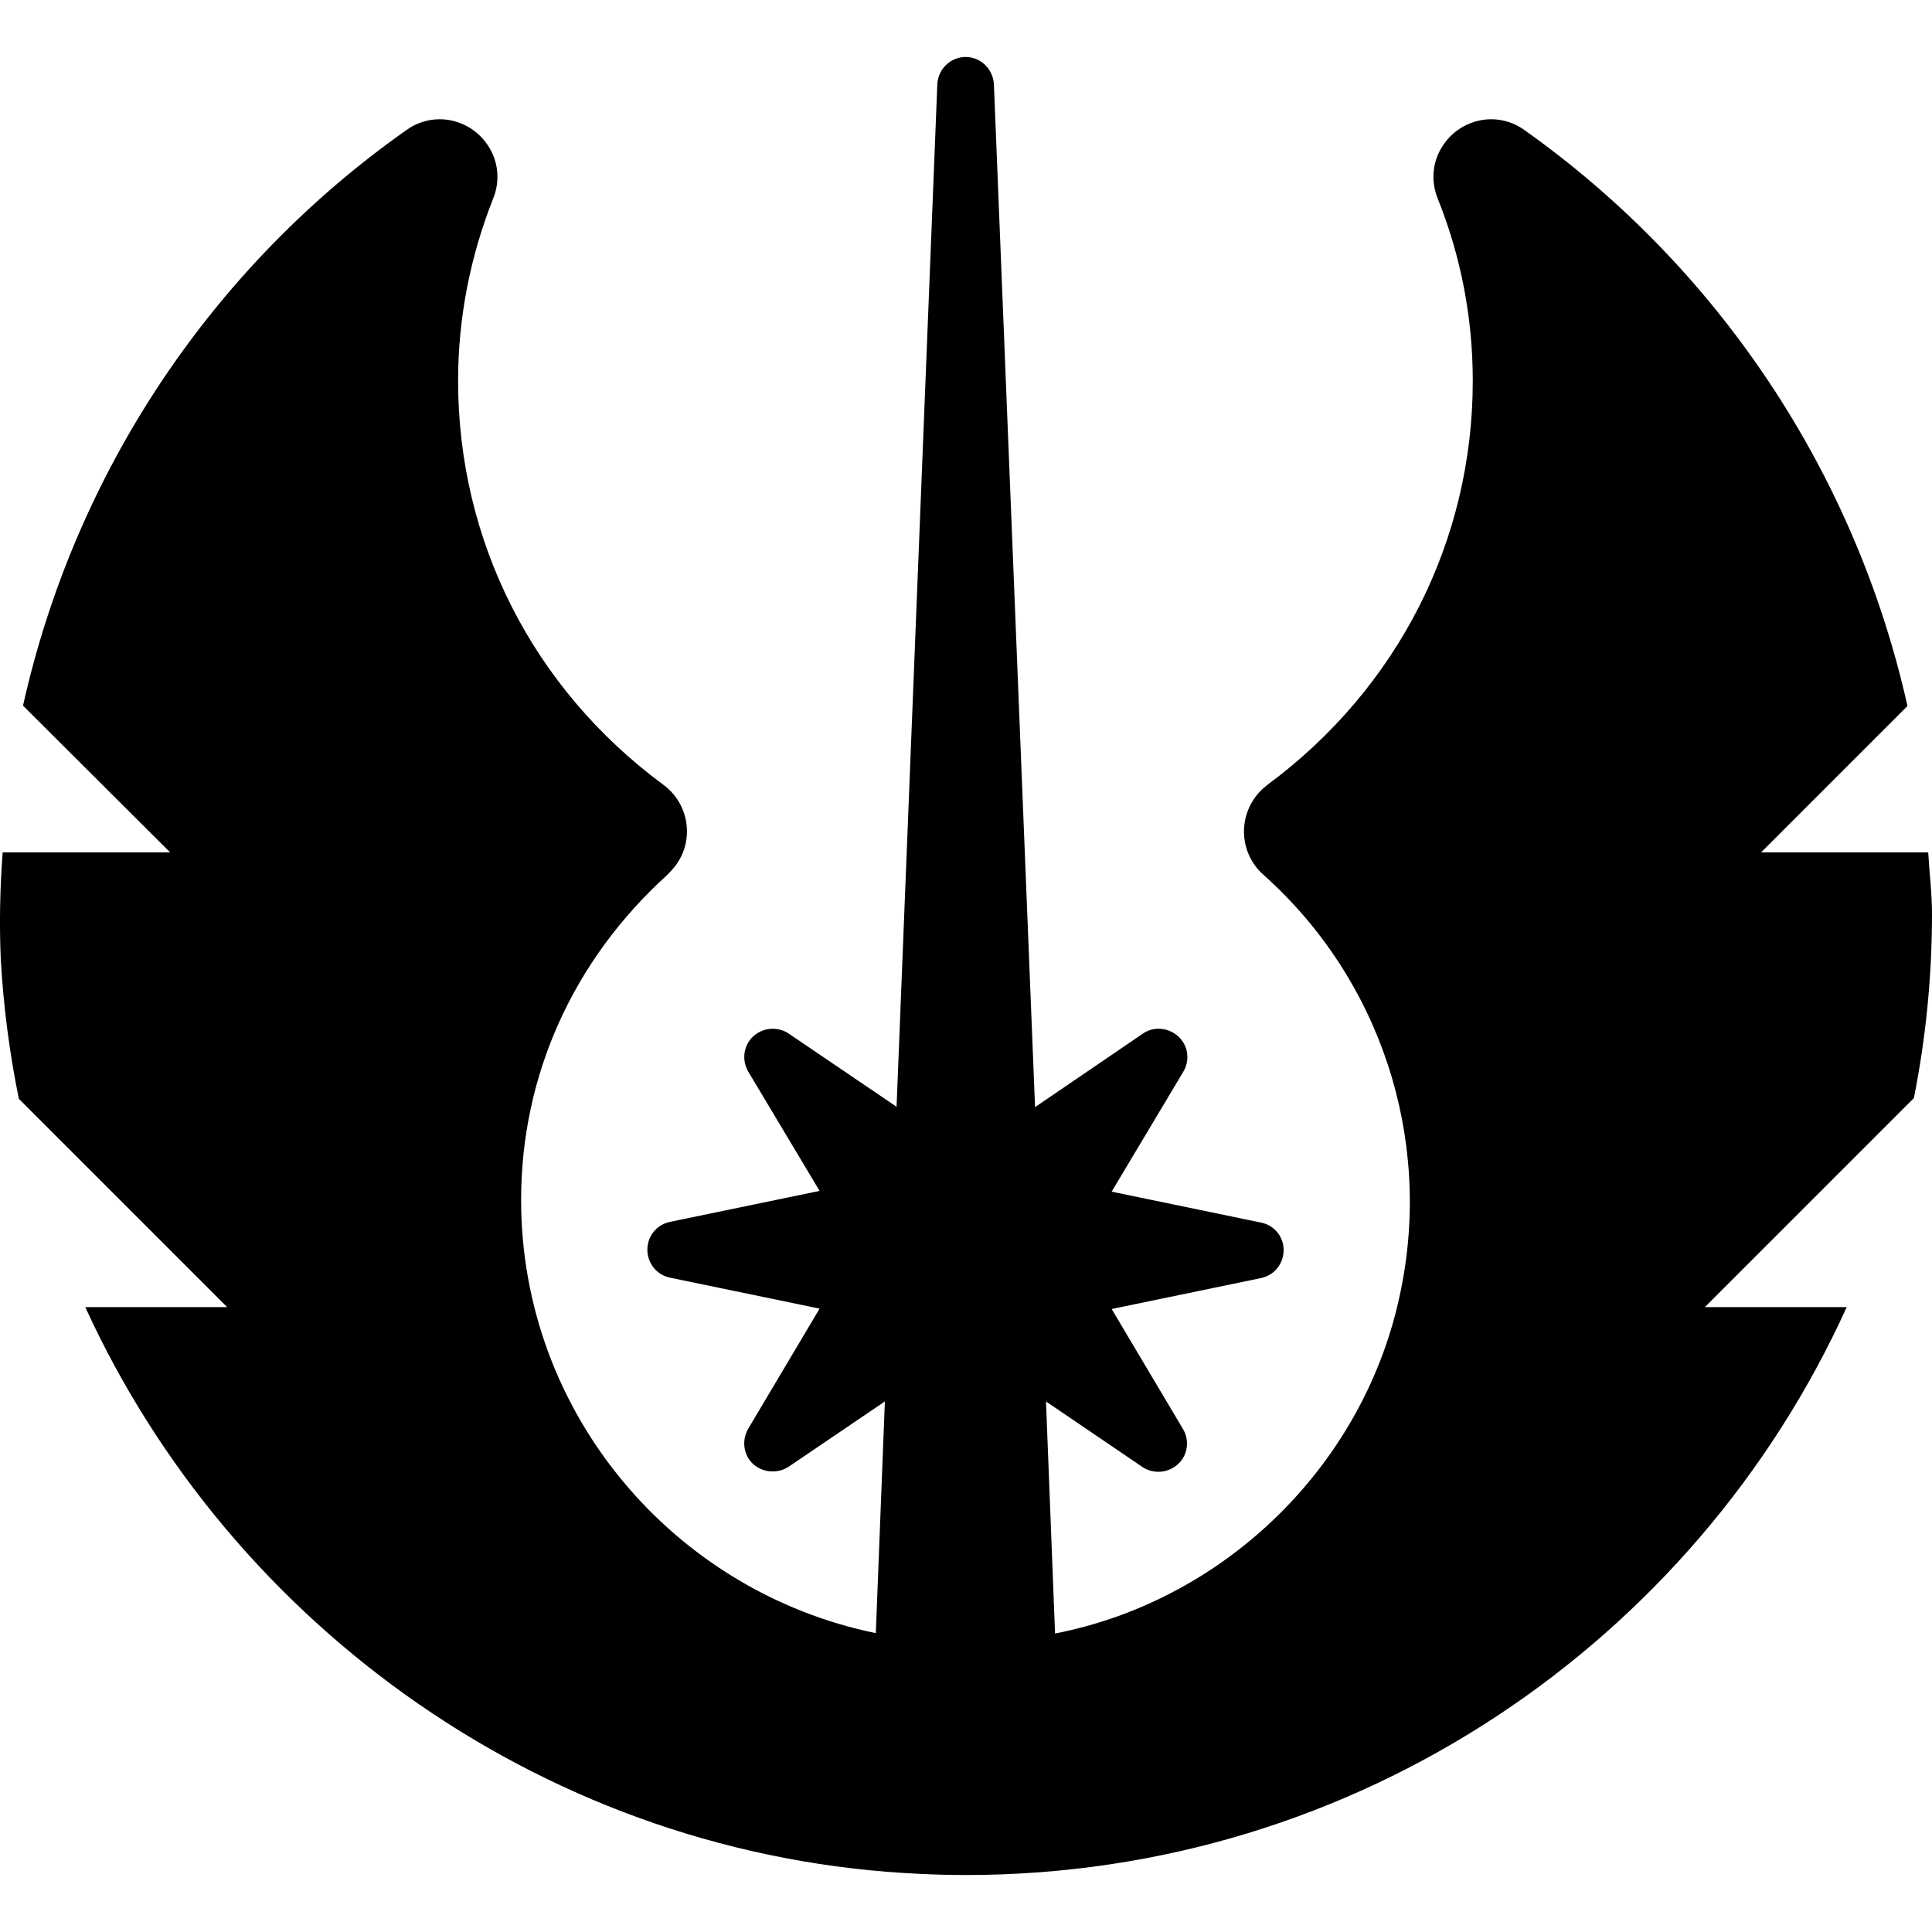 <?xml version="1.0" encoding="utf-8"?>
<!-- Generator: Adobe Illustrator 24.0.0, SVG Export Plug-In . SVG Version: 6.00 Build 0)  -->
<svg version="1.1" id="Layer_1" xmlns="http://www.w3.org/2000/svg" xmlns:xlink="http://www.w3.org/1999/xlink" x="0px" y="0px"
	 viewBox="0 0 512 512" style="enable-background:new 0 0 512 512;" xml:space="preserve">
<path d="M489.4,346.4C449.2,435,359.8,496.9,256,496.9c-4,0-8-0.1-12.1-0.3C146,492.2,61.4,431.3,22.6,346.4h37.6L5,291.2
	c-2.5-12.2-4.1-24.6-4.8-37.1c-0.4-9.4-0.2-18.8,0.5-28.2h44.4l-39-38.9C19.9,125.2,56.1,70.8,107.8,34.4c2.5-1.8,5.6-2.8,8.7-2.8
	c5.1,0,9.9,2.6,12.7,6.8c2.9,4.2,3.4,9.5,1.5,14.2c-6.1,15.4-9.3,31.7-9.3,48.3c0,42.5,19.8,81.5,54.3,107c6.9,5,8.4,14.6,3.4,21.4
	c-0.7,0.9-1.4,1.7-2.2,2.5c-25,22.6-38.8,53.2-38.8,86.2c0,56.5,40.4,103.8,94,114.8l2.4-61.4L209,388.7c-2.9,1.9-6.8,1.6-9.4-0.7
	c-2.6-2.4-3.1-6.3-1.3-9.4l18.9-31.8l-39.6-8.2c-4.1-0.8-6.7-4.8-5.9-8.9c0.6-3,2.9-5.3,5.9-5.9l39.6-8.2L198.3,284
	c-2.1-3.6-1-8.2,2.6-10.3c2.5-1.5,5.7-1.4,8.1,0.2l28.6,19.4l10.8-271c0.2-4,3.5-7.2,7.5-7.2h0c4,0,7.3,3.2,7.5,7.3l10.9,271
	l28.6-19.5c2.9-2,6.8-1.6,9.4,0.8c2.6,2.4,3.1,6.3,1.3,9.3l-19,31.8l39.6,8.2c4.1,0.8,6.7,4.8,5.8,8.9c-0.6,2.9-2.9,5.2-5.8,5.8
	l-39.6,8.2l18.9,31.8c1.8,3,1.3,6.9-1.3,9.3c-2.6,2.4-6.5,2.7-9.4,0.8l-25.6-17.4l2.4,61.5c45.6-8.9,82.4-45.3,91.6-90.8
	c8.4-40.6-5.4-82.6-36.3-110.2c-6.4-5.6-7-15.3-1.4-21.7c0.7-0.8,1.6-1.6,2.5-2.3c34.5-25.6,54.3-64.6,54.3-107
	c0-16.5-3.1-32.9-9.3-48.3c-1.9-4.7-1.4-10,1.5-14.2c2.8-4.2,7.6-6.8,12.7-6.8c3.1,0,6.2,1,8.7,2.8c51.6,36.6,87.8,91,101.6,152.7
	l-38.8,38.8H511c0.3,5.4,1,10.8,1,16.3c0,16.4-1.6,32.7-4.8,48.8l-55.4,55.4H489.4z"/>
</svg>
